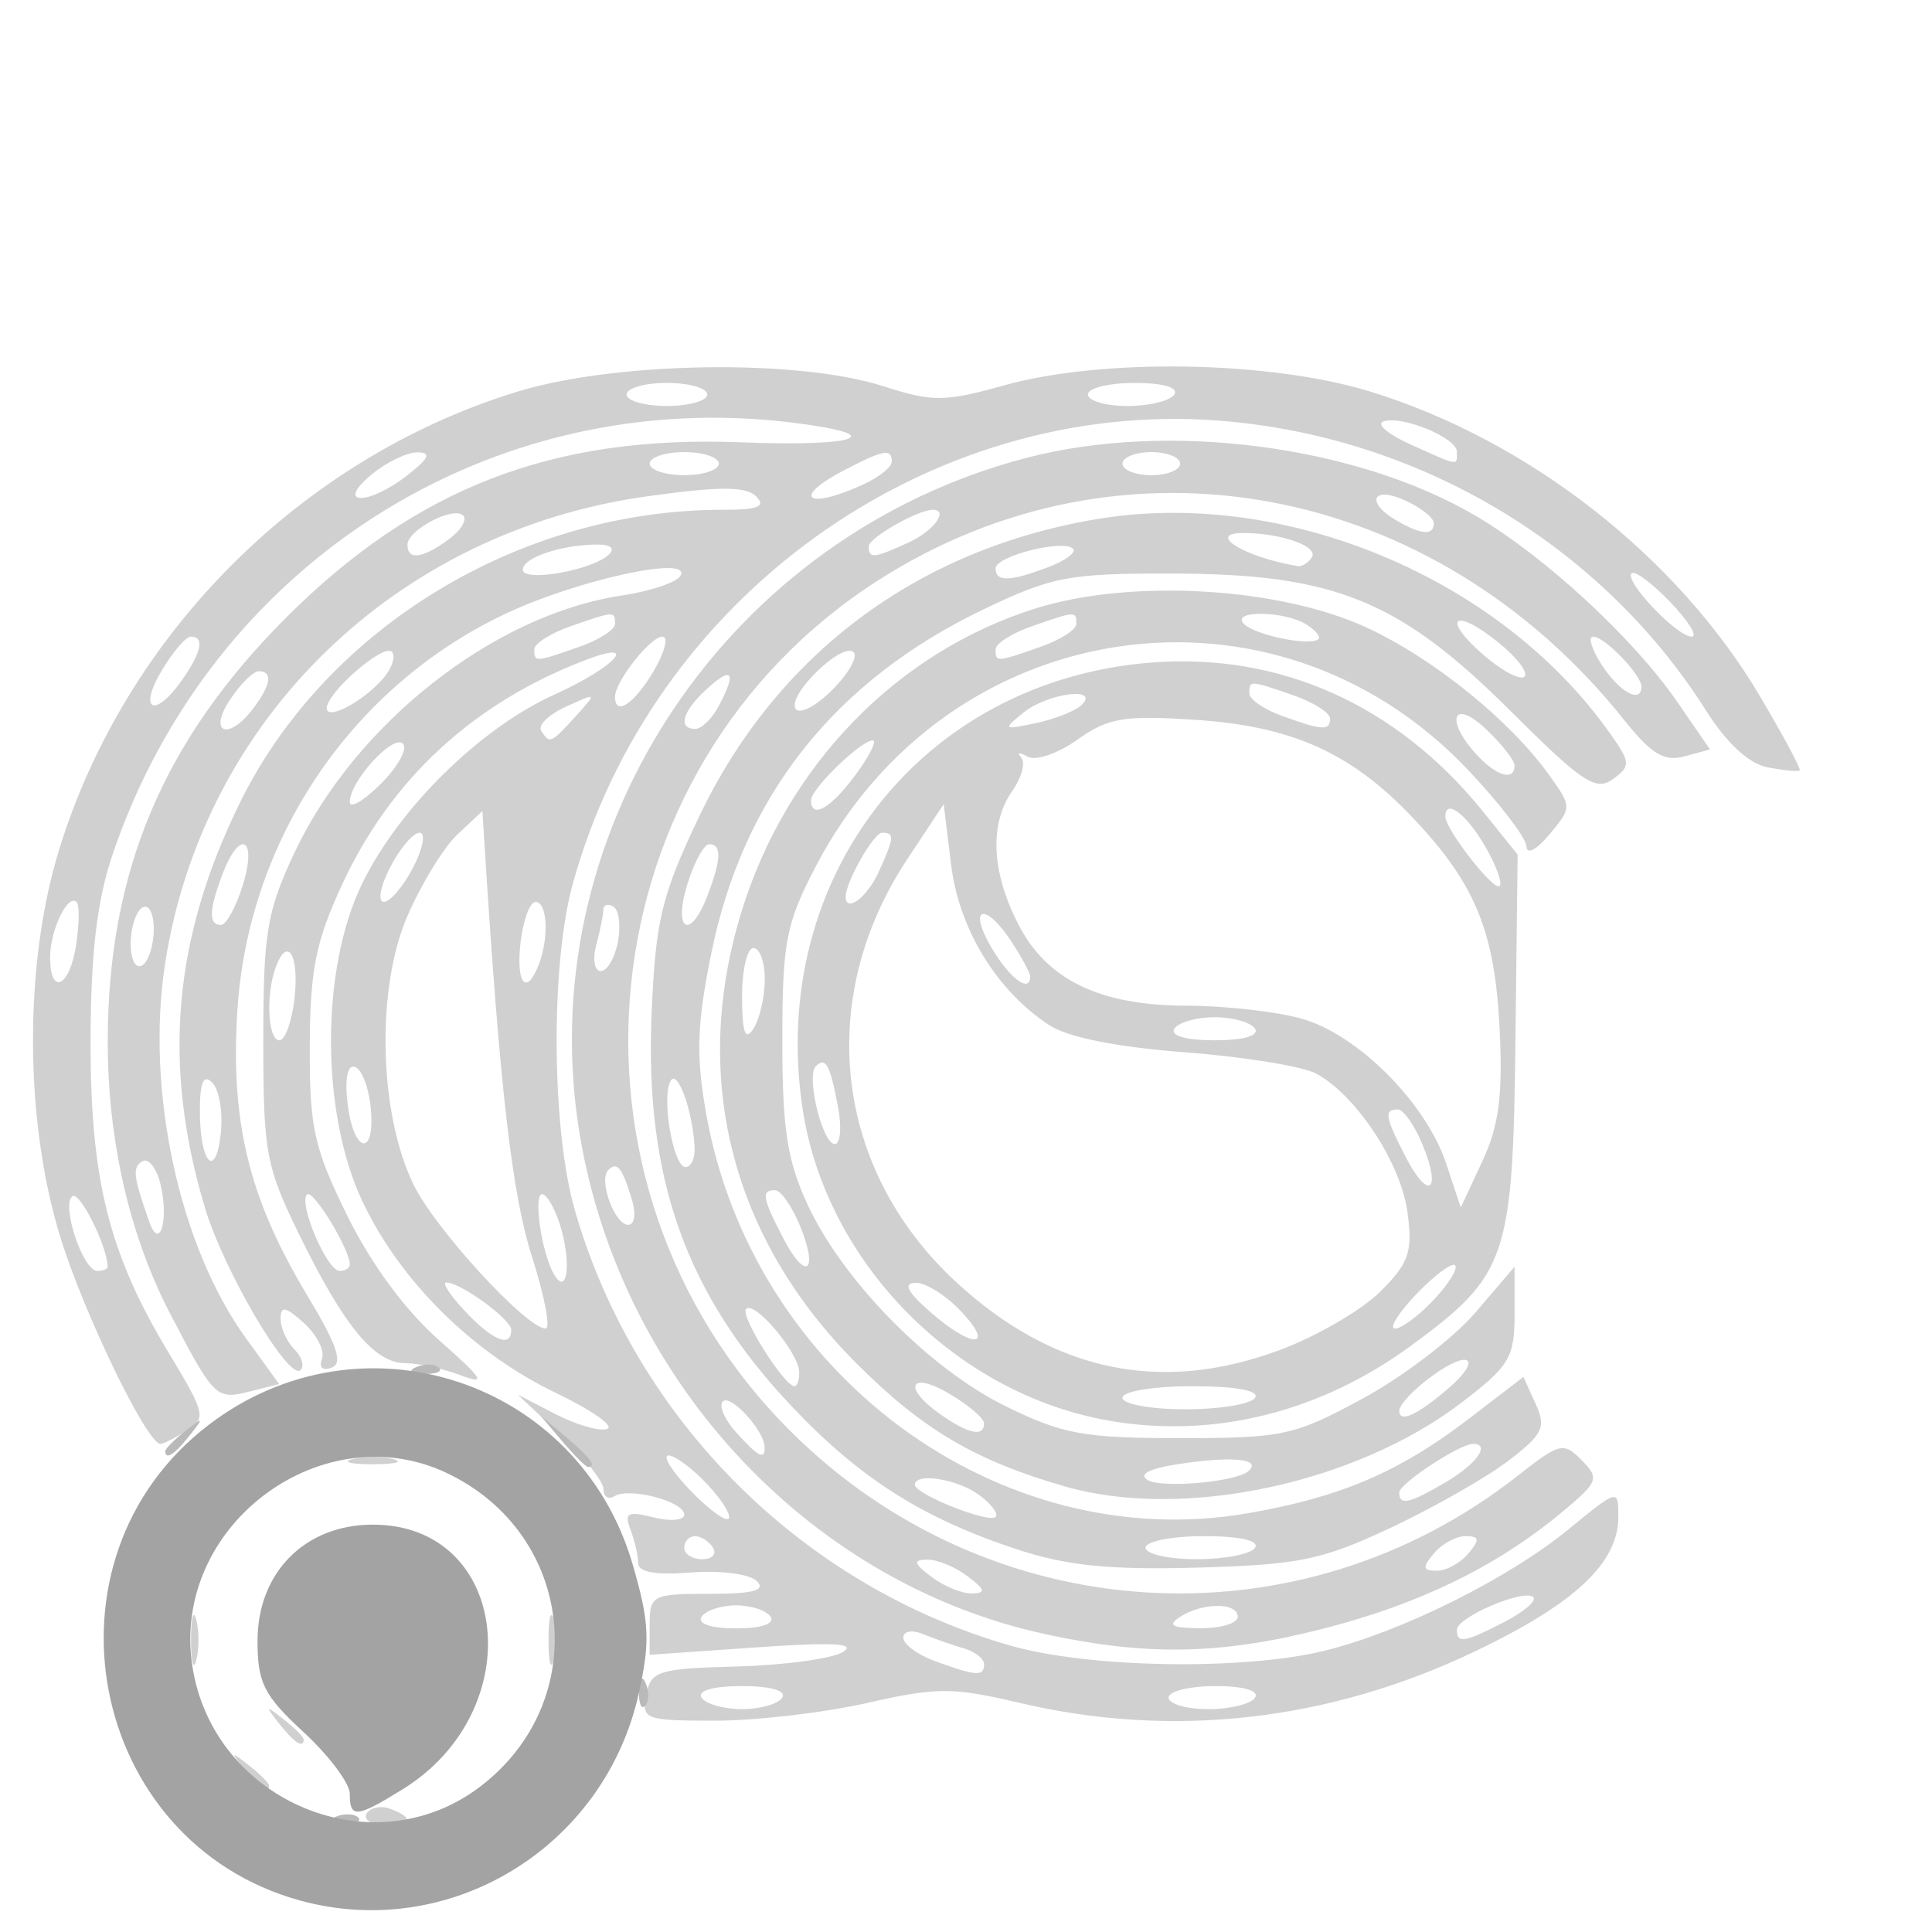 <?xml version="1.0" encoding="UTF-8" standalone="no"?>
<!-- Created with Inkscape (http://www.inkscape.org/) -->

<svg
   width="100mm"
   height="100mm"
   viewBox="0 0 100 100"
   version="1.1"
   id="svg4252"
   inkscape:version="1.1.1 (3bf5ae0d25, 2021-09-20)"
   sodipodi:docname="add_list_type_device_615d.svg"
   xmlns:inkscape="http://www.inkscape.org/namespaces/inkscape"
   xmlns:sodipodi="http://sodipodi.sourceforge.net/DTD/sodipodi-0.dtd"
   xmlns="http://www.w3.org/2000/svg"
   xmlns:svg="http://www.w3.org/2000/svg">
  <sodipodi:namedview
     id="namedview4254"
     pagecolor="#ffffff"
     bordercolor="#666666"
     borderopacity="1.0"
     inkscape:pageshadow="2"
     inkscape:pageopacity="0.0"
     inkscape:pagecheckerboard="0"
     inkscape:document-units="mm"
     showgrid="false"
     width="100mm"
     inkscape:zoom="0.58974467"
     inkscape:cx="378.97757"
     inkscape:cy="194.99964"
     inkscape:window-width="1440"
     inkscape:window-height="890"
     inkscape:window-x="-6"
     inkscape:window-y="-6"
     inkscape:window-maximized="1"
     inkscape:current-layer="layer1" />
  <defs
     id="defs4249" />
  <g
     inkscape:label="Laag 1"
     inkscape:groupmode="layer"
     id="layer1">
    <g
       id="g4268"
       transform="translate(-0.955,0.612)">
      <path
         style="fill:#d0d0d0;fill-opacity:1;stroke-width:0.597"
         d="m 19.939,93.251 c 0.194,-0.314 0.747,-0.42 1.229,-0.235 1.234,0.473 1.088,0.805 -0.353,0.805 -0.676,0 -1.07,-0.257 -0.876,-0.571 z M 13.612,90.987 c -0.742,-0.947 -0.721,-0.968 0.225,-0.225 0.575,0.451 1.045,0.921 1.045,1.045 0,0.491 -0.49,0.175 -1.27,-0.819 z m 1.791,-2.388 c -0.742,-0.947 -0.721,-0.968 0.225,-0.225 0.575,0.451 1.045,0.921 1.045,1.045 0,0.491 -0.49,0.175 -1.27,-0.819 z m 19.003,-1.492 c 0.237,-1.236 0.612,-1.353 4.691,-1.462 2.439,-0.065 4.905,-0.401 5.48,-0.746 0.754,-0.452 -0.498,-0.52 -4.475,-0.243 l -5.521,0.384 v -1.578 c 0,-1.504 0.146,-1.578 3.104,-1.578 2.271,0 2.926,-0.177 2.443,-0.661 -0.365,-0.365 -1.891,-0.564 -3.402,-0.443 -1.826,0.145 -2.741,-0.016 -2.741,-0.484 0,-0.386 -0.178,-1.167 -0.397,-1.735 -0.335,-0.872 -0.148,-0.971 1.194,-0.634 0.875,0.22 1.59,0.155 1.59,-0.144 0,-0.68 -2.839,-1.43 -3.609,-0.954 -0.313,0.194 -0.569,0.032 -0.569,-0.359 0,-0.391 -0.999,-1.653 -2.219,-2.804 l -2.219,-2.093 1.961,1.014 c 1.079,0.558 2.279,0.901 2.667,0.762 0.388,-0.139 -0.798,-0.973 -2.636,-1.854 -4.313,-2.067 -8.066,-5.775 -10.024,-9.904 -2.162,-4.56 -2.185,-11.984 -0.049,-16.415 1.897,-3.935 6.116,-8.092 9.991,-9.843 3.114,-1.407 4.453,-2.869 1.653,-1.804 -5.837,2.219 -10.123,6.164 -12.658,11.647 -1.366,2.955 -1.658,4.418 -1.672,8.369 -0.015,4.225 0.214,5.256 1.945,8.773 1.227,2.492 3.004,4.903 4.744,6.434 2.284,2.011 2.487,2.337 1.133,1.822 -0.907,-0.345 -2.193,-0.627 -2.858,-0.627 -1.605,0 -3.159,-1.867 -5.465,-6.566 C 14.714,59.766 14.583,59.07 14.583,53.232 c 0,-5.551 0.183,-6.658 1.6,-9.681 3.135,-6.689 10.319,-12.344 16.943,-13.337 1.464,-0.22 2.831,-0.673 3.038,-1.008 0.692,-1.12 -5.326,0.185 -9.09,1.971 -7.946,3.771 -13.281,11.688 -13.833,20.53 -0.362,5.802 0.61,9.745 3.639,14.768 1.521,2.522 1.842,3.473 1.248,3.7 -0.472,0.181 -0.68,-0.001 -0.509,-0.447 0.159,-0.414 -0.258,-1.248 -0.926,-1.853 -0.957,-0.866 -1.215,-0.915 -1.215,-0.231 0,0.478 0.318,1.186 0.706,1.575 0.388,0.388 0.537,0.876 0.329,1.084 -0.598,0.598 -3.973,-5.133 -4.955,-8.416 -2.208,-7.378 -1.644,-13.907 1.807,-20.936 4.455,-9.072 14.509,-15.177 24.995,-15.177 1.842,0 2.259,-0.167 1.732,-0.693 -0.526,-0.526 -1.888,-0.527 -5.641,-0.004 C 21.466,26.886 11.45,36.601 9.497,49.284 8.49,55.825 10.234,63.889 13.686,68.655 l 1.719,2.373 -1.548,0.389 C 12.146,71.847 12.027,71.73 9.779,67.419 7.655,63.346 6.524,58.412 6.532,53.256 6.546,44.503 9.388,37.747 15.731,31.39 22.468,24.639 29.559,21.899 39.306,22.282 45.409,22.522 47.07,21.9 42.014,21.268 26.392,19.317 11.838,28.57 6.76,43.682 c -0.789,2.349 -1.107,5.066 -1.117,9.551 -0.015,7.203 0.943,11.035 4.046,16.181 1.9,3.15 1.955,3.388 0.928,4.029 -0.6,0.375 -1.209,0.681 -1.354,0.681 -0.704,0 -3.981,-6.774 -5.198,-10.744 C 2.217,57.351 2.194,49.293 4.01,43.383 7.442,32.207 16.55,23.095 27.715,19.666 c 5.104,-1.567 14.523,-1.711 18.955,-0.289 2.563,0.822 3.172,0.818 6.268,-0.045 5.096,-1.42 13.766,-1.271 18.949,0.326 8.206,2.53 15.887,8.537 20.167,15.773 1.204,2.036 2.129,3.762 2.054,3.835 -0.075,0.073 -0.819,0.002 -1.654,-0.159 C 91.479,38.919 90.337,37.868 89.262,36.17 83.823,27.572 74.348,21.94 64.009,21.157 48.98,20.019 34.666,30.307 30.592,45.174 c -1.148,4.189 -1.089,12.682 0.118,16.862 3.119,10.806 11.711,19.403 22.507,22.519 4.057,1.171 12.075,1.308 16.282,0.278 3.989,-0.977 9.525,-3.733 12.664,-6.305 2.533,-2.075 2.558,-2.082 2.558,-0.644 0,2.392 -2.209,4.478 -7.36,6.95 -7.588,3.642 -15.699,4.565 -23.649,2.691 -3.451,-0.813 -4.267,-0.812 -7.878,0.009 -2.215,0.504 -5.751,0.916 -7.857,0.916 -3.649,0 -3.816,-0.063 -3.571,-1.343 z m 7.039,0.149 c 0.223,-0.361 -0.602,-0.597 -2.089,-0.597 -1.487,0 -2.312,0.236 -2.089,0.597 0.203,0.328 1.143,0.597 2.089,0.597 0.946,0 1.886,-0.269 2.089,-0.597 z m 24.473,0 c 0.223,-0.36 -0.591,-0.597 -2.054,-0.597 -1.333,0 -2.423,0.269 -2.423,0.597 0,0.328 0.924,0.597 2.054,0.597 1.13,0 2.22,-0.269 2.423,-0.597 z M 51.89,85.535 c 0,-0.29 -0.47,-0.662 -1.045,-0.828 -0.575,-0.165 -1.515,-0.494 -2.089,-0.73 -0.595,-0.245 -1.045,-0.167 -1.045,0.181 0,0.336 0.739,0.881 1.642,1.211 2.132,0.779 2.537,0.805 2.537,0.166 z m 26.946,-2.203 c 0.999,-0.517 1.666,-1.09 1.482,-1.274 -0.458,-0.458 -3.955,1.036 -3.955,1.689 0,0.729 0.386,0.664 2.473,-0.415 z M 40.847,83.078 c -0.203,-0.328 -1.009,-0.597 -1.791,-0.597 -0.782,0 -1.588,0.269 -1.791,0.597 -0.22,0.356 0.503,0.597 1.791,0.597 1.288,0 2.011,-0.241 1.791,-0.597 z m -2.985,-3.581 c -0.203,-0.328 -0.622,-0.597 -0.931,-0.597 -0.309,0 -0.562,0.269 -0.562,0.597 0,0.328 0.419,0.597 0.931,0.597 0.512,0 0.765,-0.269 0.562,-0.597 z m -0.301,-3.285 c -0.77,-0.819 -1.672,-1.49 -2.004,-1.49 -0.332,0 0.165,0.803 1.105,1.785 0.94,0.981 1.842,1.652 2.004,1.49 0.162,-0.162 -0.335,-0.965 -1.105,-1.785 z M 27.417,68.224 c 0,-0.546 -2.617,-2.456 -3.366,-2.456 -0.233,0 0.207,0.672 0.978,1.492 1.431,1.523 2.388,1.91 2.388,0.964 z m 1.069,-3.799 c -1.026,-3.209 -1.659,-8.687 -2.442,-21.154 l -0.12,-1.904 -1.295,1.216 c -0.712,0.669 -1.881,2.579 -2.597,4.243 -1.617,3.759 -1.469,10.168 0.322,13.867 1.109,2.293 5.851,7.461 6.845,7.461 0.264,0 -0.058,-1.679 -0.714,-3.731 z m 1.628,-0.995 c -0.221,-1.005 -0.678,-1.998 -1.016,-2.207 -0.589,-0.364 -0.156,2.962 0.538,4.137 0.584,0.988 0.867,-0.158 0.478,-1.93 z M 6.525,64.961 c 0,-1.032 -1.422,-3.899 -1.813,-3.657 -0.62,0.383 0.529,3.866 1.275,3.866 0.296,0 0.539,-0.094 0.539,-0.209 z M 19.06,64.842 c 0,-0.796 -1.912,-3.928 -2.214,-3.626 -0.458,0.458 1.036,3.955 1.689,3.955 0.288,0 0.524,-0.148 0.524,-0.328 z M 9.252,60.644 c -0.206,-0.82 -0.623,-1.337 -0.928,-1.149 -0.528,0.326 -0.478,0.762 0.359,3.139 0.546,1.549 1.03,-0.149 0.568,-1.99 z M 11.941,55.425 c -0.456,-0.456 -0.64,-0.033 -0.64,1.469 0,2.744 0.838,3.588 1.088,1.095 0.106,-1.058 -0.095,-2.212 -0.448,-2.564 z m 8.202,1.286 c -0.103,-1.042 -0.469,-1.986 -0.815,-2.099 -0.388,-0.127 -0.534,0.596 -0.382,1.894 0.305,2.612 1.454,2.809 1.197,0.205 z m -3.949,-5.604 c 0.261,-2.236 -0.336,-3.304 -0.95,-1.702 -0.542,1.412 -0.434,3.828 0.171,3.828 0.292,0 0.643,-0.956 0.78,-2.125 z M 4.894,48.308 c 0.163,-1.067 0.178,-2.066 0.035,-2.221 -0.445,-0.481 -1.37,1.408 -1.38,2.818 -0.014,2.053 1.01,1.598 1.345,-0.597 z m 23.951,0.996 c 0.536,-1.396 0.44,-3.234 -0.169,-3.234 -0.292,0 -0.641,0.94 -0.776,2.089 -0.251,2.15 0.302,2.82 0.945,1.145 z M 8.913,47.491 c 0,-0.843 -0.26,-1.332 -0.597,-1.123 -0.328,0.203 -0.597,1.04 -0.597,1.861 0,0.843 0.26,1.332 0.597,1.123 0.328,-0.203 0.597,-1.04 0.597,-1.861 z m 4.619,-2.317 c 0.743,-2.42 -0.162,-2.9 -1.053,-0.558 -0.713,1.875 -0.738,2.647 -0.085,2.647 0.273,0 0.785,-0.94 1.138,-2.089 z m 8.811,-0.895 c 0.509,-0.985 0.657,-1.791 0.329,-1.791 -0.328,0 -1.014,0.806 -1.523,1.791 -0.509,0.985 -0.657,1.791 -0.329,1.791 0.328,0 1.014,-0.806 1.523,-1.791 z m -0.531,-6.399 c -0.512,-0.51 -2.752,1.947 -2.752,3.019 0,0.367 0.724,-0.058 1.61,-0.943 0.885,-0.885 1.4,-1.819 1.142,-2.076 z m 8.933,-1.411 c 1.122,-1.24 1.121,-1.242 -0.486,-0.51 -0.886,0.404 -1.47,0.963 -1.296,1.244 0.435,0.704 0.508,0.673 1.782,-0.734 z M 14.051,36.071 c 0.93,-1.226 1.042,-1.94 0.303,-1.94 -0.291,0 -0.968,0.672 -1.506,1.492 -1.132,1.728 -0.069,2.123 1.203,0.448 z m 6.785,-1.623 c 0.43,-0.518 0.608,-1.116 0.396,-1.328 -0.431,-0.431 -3.366,2.122 -3.366,2.927 0,0.669 1.965,-0.389 2.969,-1.599 z m -10.465,0.147 c 1.02,-1.456 1.183,-2.255 0.461,-2.255 -0.258,0 -0.944,0.806 -1.526,1.791 -1.219,2.063 -0.327,2.451 1.065,0.464 z m 24.412,-0.464 c 0.582,-0.985 0.789,-1.791 0.461,-1.791 -0.627,0 -2.455,2.321 -2.455,3.117 0,1.026 0.996,0.363 1.994,-1.327 z m -3.874,-1.252 c 1.034,-0.36 1.88,-0.898 1.88,-1.194 0,-0.676 -0.028,-0.675 -2.299,0.117 -1.034,0.36 -1.88,0.898 -1.88,1.194 0,0.676 0.028,0.675 2.299,-0.117 z m 56.503,-2.323 c -0.94,-0.981 -1.842,-1.652 -2.004,-1.49 -0.394,0.394 2.341,3.274 3.109,3.274 0.332,0 -0.165,-0.803 -1.105,-1.785 z M 32.461,28.099 c 0.345,-0.325 0.112,-0.531 -0.597,-0.526 -1.875,0.013 -3.85,0.682 -3.85,1.303 0,0.663 3.582,0.038 4.447,-0.777 z m -8.293,-0.784 c 0.637,-0.466 0.98,-1.025 0.762,-1.242 -0.503,-0.503 -2.886,0.746 -2.886,1.513 0,0.814 0.776,0.715 2.123,-0.271 z m -2.123,-3.332 c 1.124,-0.879 1.251,-1.171 0.514,-1.181 -0.538,-0.007 -1.613,0.515 -2.388,1.161 -1.905,1.587 -0.154,1.606 1.874,0.02 z m 23.55,0.501 c 0.836,-0.381 1.52,-0.918 1.52,-1.194 0,-0.701 -0.401,-0.633 -2.417,0.41 -2.796,1.446 -2.029,2.117 0.897,0.784 z m -7.433,-1.098 c 0,-0.328 -0.806,-0.597 -1.791,-0.597 -0.985,0 -1.791,0.269 -1.791,0.597 0,0.328 0.806,0.597 1.791,0.597 0.985,0 1.791,-0.269 1.791,-0.597 z m 38.202,-0.612 c 0,-0.734 -2.894,-1.919 -3.821,-1.565 -0.361,0.138 0.284,0.673 1.433,1.19 2.541,1.143 2.388,1.119 2.388,0.375 z M 37.564,19.805 c 0,-0.328 -0.94,-0.597 -2.089,-0.597 -1.149,0 -2.089,0.269 -2.089,0.597 0,0.328 0.94,0.597 2.089,0.597 1.149,0 2.089,-0.269 2.089,-0.597 z m 24.175,0 c 0.223,-0.36 -0.591,-0.597 -2.054,-0.597 -1.333,0 -2.423,0.269 -2.423,0.597 0,0.328 0.924,0.597 2.054,0.597 1.13,0 2.22,-0.269 2.423,-0.597 z M 10.842,84.272 c 0,-1.149 0.123,-1.619 0.273,-1.045 0.15,0.575 0.15,1.515 0,2.089 -0.15,0.575 -0.273,0.104 -0.273,-1.045 z m 18.504,0 c 0,-1.149 0.123,-1.619 0.273,-1.045 0.15,0.575 0.15,1.515 0,2.089 -0.15,0.575 -0.273,0.104 -0.273,-1.045 z M 55.039,83.966 C 42.616,81.267 32.758,70.474 30.868,57.503 28.618,42.066 38.729,27.086 54.101,23.082 c 7.298,-1.901 17.001,-0.649 23.223,2.997 3.574,2.094 8.172,6.336 10.438,9.628 l 1.701,2.472 -1.327,0.361 C 87.096,38.822 86.424,38.417 85.029,36.665 75.207,24.337 59.05,21.314 46.393,29.436 31.24,39.16 29.019,60.612 41.838,73.432 c 10.292,10.292 26.319,11.278 37.702,2.319 2.144,-1.687 2.342,-1.735 3.283,-0.783 0.938,0.949 0.87,1.122 -1.088,2.744 -3.339,2.767 -7.328,4.707 -12.288,5.976 -5.291,1.353 -9.122,1.427 -14.409,0.279 z m 9.983,-0.889 c 0,-0.758 -1.811,-0.758 -2.985,0 -0.679,0.439 -0.428,0.581 1.045,0.588 1.067,0.005 1.94,-0.259 1.94,-0.588 z M 51.03,80.97 c -0.637,-0.482 -1.577,-0.868 -2.089,-0.857 -0.744,0.015 -0.698,0.195 0.228,0.895 0.637,0.482 1.577,0.868 2.089,0.857 0.744,-0.015 0.698,-0.195 -0.228,-0.895 z m 25.93,-1.175 c 0.604,-0.728 0.576,-0.895 -0.152,-0.895 -0.492,0 -1.23,0.403 -1.638,0.895 -0.604,0.728 -0.576,0.895 0.152,0.895 0.492,0 1.23,-0.403 1.638,-0.895 z M 40.53,74.273 c -0.037,-0.866 -1.764,-2.743 -2.16,-2.348 -0.22,0.22 0.087,0.939 0.683,1.598 1.162,1.284 1.507,1.459 1.477,0.75 z M 33.651,61.44 c -0.503,-1.638 -0.755,-1.947 -1.214,-1.488 -0.514,0.514 0.329,2.831 1.03,2.831 0.343,0 0.422,-0.57 0.184,-1.343 z M 32.938,48.144 c 0.158,-0.829 0.055,-1.65 -0.229,-1.826 -0.284,-0.176 -0.521,-0.102 -0.525,0.163 -0.004,0.266 -0.17,1.087 -0.368,1.826 -0.198,0.739 -0.091,1.343 0.237,1.343 0.328,0 0.727,-0.678 0.885,-1.507 z m 5.202,-12.183 c 0.951,-1.777 0.738,-2.124 -0.576,-0.935 -1.279,1.157 -1.555,2.089 -0.618,2.089 0.317,0 0.854,-0.52 1.194,-1.155 z m 47.774,-1.037 c 0,-0.609 -1.906,-2.584 -2.494,-2.584 -0.285,0 -0.078,0.672 0.46,1.492 0.915,1.396 2.034,1.997 2.034,1.092 z M 47.982,27.469 c 1.294,-0.59 2.109,-1.695 1.25,-1.695 -0.762,0 -3.311,1.453 -3.311,1.887 0,0.657 0.249,0.634 2.061,-0.192 z m 27.187,-1.002 c 0,-0.276 -0.672,-0.807 -1.492,-1.181 -1.686,-0.768 -2.06,0.098 -0.448,1.037 1.29,0.751 1.94,0.8 1.94,0.144 z M 62.038,23.387 c 0,-0.328 -0.672,-0.597 -1.492,-0.597 -0.821,0 -1.492,0.269 -1.492,0.597 0,0.328 0.672,0.597 1.492,0.597 0.821,0 1.492,-0.269 1.492,-0.597 z m -8.477,56.183 c -4.849,-1.597 -8.101,-3.662 -11.611,-7.372 -5.5,-5.815 -7.641,-11.832 -7.266,-20.416 0.209,-4.777 0.512,-6.032 2.434,-10.079 3.996,-8.414 11.282,-13.879 20.591,-15.444 9.687,-1.629 20.81,2.987 26.519,11.004 1.138,1.598 1.152,1.764 0.207,2.455 -0.876,0.641 -1.59,0.165 -5.289,-3.524 -5.734,-5.72 -9.103,-7.097 -17.408,-7.118 -5.465,-0.014 -6.297,0.142 -9.849,1.84 -7.715,3.689 -12.454,9.659 -14.109,17.775 -0.752,3.686 -0.807,5.308 -0.283,8.293 2.374,13.524 15.155,22.966 28.058,20.728 4.805,-0.834 7.848,-2.14 11.484,-4.931 l 2.766,-2.123 0.633,1.39 c 0.558,1.224 0.388,1.577 -1.426,2.96 -1.132,0.864 -3.871,2.422 -6.085,3.462 -3.551,1.668 -4.731,1.911 -9.995,2.057 -4.576,0.127 -6.763,-0.096 -9.373,-0.956 z m 12.357,-0.074 c 0.227,-0.368 -0.79,-0.597 -2.651,-0.597 -1.661,0 -3.02,0.269 -3.02,0.597 0,0.328 1.193,0.597 2.651,0.597 1.458,0 2.817,-0.269 3.02,-0.597 z M 51.626,76.761 c -1.132,-0.827 -3.317,-1.17 -3.317,-0.519 0,0.484 3.83,2.009 4.177,1.663 0.164,-0.163 -0.223,-0.678 -0.86,-1.143 z m 24.198,-0.677 c 1.565,-0.924 2.293,-1.96 1.378,-1.96 -0.698,0 -3.823,2.057 -3.823,2.516 0,0.697 0.525,0.578 2.445,-0.556 z M 42.32,70.393 c -0.027,-0.997 -2.304,-3.695 -2.746,-3.253 -0.332,0.332 1.968,3.999 2.508,3.999 0.142,0 0.249,-0.336 0.238,-0.746 z M 36.908,58.754 c -0.108,-1.891 -0.88,-4.029 -1.238,-3.426 -0.495,0.834 0.13,4.471 0.768,4.471 0.291,0 0.502,-0.47 0.47,-1.045 z m 0.671,-13.022 c 0.713,-1.875 0.738,-2.647 0.085,-2.647 -0.273,0 -0.785,0.94 -1.138,2.089 -0.743,2.42 0.162,2.9 1.053,0.558 z m 7.562,-12.58 c -0.577,-0.577 -3.447,2.208 -3.008,2.919 0.195,0.315 1.045,-0.119 1.89,-0.964 0.845,-0.845 1.348,-1.725 1.118,-1.955 z m 33.335,-0.54 c -2.305,-1.842 -2.929,-1.213 -0.701,0.705 0.941,0.81 1.881,1.3 2.089,1.09 0.208,-0.21 -0.417,-1.018 -1.389,-1.795 z M 55.217,28.742 c 0.888,-0.337 1.462,-0.766 1.275,-0.952 -0.506,-0.506 -4.005,0.381 -4.005,1.016 0,0.712 0.735,0.694 2.73,-0.064 z m 13.643,-0.512 c 0.346,-0.56 -1.558,-1.24 -3.51,-1.254 -2.04,-0.014 0.002,1.249 2.77,1.713 0.227,0.038 0.56,-0.169 0.739,-0.46 z M 56.069,76.324 C 51.428,74.985 48.713,73.384 45.298,69.97 38.806,63.482 36.686,55.15 39.341,46.555 41.669,39.015 47.369,33.141 54.545,30.884 c 4.919,-1.547 12.578,-1.112 17.115,0.972 3.47,1.594 7.471,4.827 9.5,7.677 1.157,1.624 1.157,1.648 -0.005,3.042 -0.665,0.798 -1.179,1.067 -1.19,0.623 -0.011,-0.43 -1.37,-2.21 -3.021,-3.955 -10.041,-10.617 -26.973,-8.094 -33.789,5.035 -1.524,2.935 -1.705,3.884 -1.707,8.954 -0.002,4.569 0.25,6.217 1.298,8.486 1.823,3.947 6.304,8.514 10.264,10.458 2.951,1.449 4.044,1.649 9.028,1.649 5.327,0 5.9,-0.124 9.447,-2.047 2.077,-1.126 4.696,-3.122 5.82,-4.435 l 2.044,-2.388 v 2.468 c 0,2.231 -0.264,2.669 -2.744,4.563 -5.514,4.21 -14.44,6.096 -20.535,4.338 z m 9.501,-0.787 c 0.682,-0.601 -0.64,-0.781 -3.179,-0.433 -1.856,0.254 -2.556,0.559 -2.037,0.887 0.703,0.445 4.579,0.107 5.217,-0.455 z m -13.679,-2.478 c 0,-0.258 -0.806,-0.944 -1.791,-1.526 -2.063,-1.219 -2.451,-0.327 -0.464,1.065 1.456,1.02 2.255,1.183 2.255,0.461 z m 24.026,-1.804 c 1.754,-1.506 1.162,-2.071 -0.746,-0.712 -0.985,0.701 -1.791,1.541 -1.791,1.867 0,0.65 0.926,0.228 2.537,-1.155 z M 42.348,62.802 c -0.412,-0.995 -0.986,-1.81 -1.274,-1.81 -0.729,0 -0.664,0.386 0.415,2.473 1.184,2.289 1.865,1.764 0.859,-0.663 z M 40.54,50.099 c 0.005,-0.903 -0.259,-1.642 -0.588,-1.642 -0.328,0 -0.593,1.142 -0.588,2.537 0.007,1.858 0.164,2.297 0.588,1.642 0.318,-0.492 0.583,-1.634 0.588,-2.537 z m 4.69,-10.595 c 0.728,-0.985 1.132,-1.791 0.897,-1.791 -0.609,0 -3.19,2.499 -3.19,3.089 0,1.009 1.01,0.438 2.293,-1.298 z m 34.118,-0.493 c 0,-0.271 -0.672,-1.124 -1.492,-1.895 -1.693,-1.591 -2.121,-0.491 -0.504,1.296 1.037,1.146 1.997,1.434 1.997,0.599 z M 54.786,32.879 c 1.034,-0.36 1.88,-0.898 1.88,-1.194 0,-0.676 -0.028,-0.675 -2.299,0.117 -1.034,0.36 -1.88,0.898 -1.88,1.194 0,0.676 0.028,0.675 2.299,-0.117 z m 13.801,-1.159 c -1.157,-0.732 -3.992,-0.756 -3.236,-0.027 0.596,0.574 3.351,1.14 3.833,0.788 0.155,-0.113 -0.114,-0.455 -0.597,-0.761 z M 19.209,74.906 c 0.575,-0.15 1.515,-0.15 2.089,0 0.575,0.15 0.104,0.273 -1.045,0.273 -1.149,0 -1.619,-0.123 -1.045,-0.273 z M 58.409,72.93 C 50.42,71.56 43.702,64.741 42.498,56.782 40.692,44.838 48.645,34.638 60.505,33.685 c 6.686,-0.537 12.77,2.193 17.225,7.727 l 1.777,2.208 -0.114,9.717 c -0.132,11.179 -0.432,12.054 -5.384,15.69 -4.707,3.456 -10.2,4.83 -15.599,3.904 z m 7.509,-1.194 c 0.23,-0.373 -0.989,-0.597 -3.248,-0.597 -2.013,0 -3.617,0.265 -3.617,0.597 0,0.328 1.461,0.597 3.248,0.597 1.786,0 3.414,-0.269 3.617,-0.597 z m 1.313,-2.484 c 1.896,-0.709 4.223,-2.065 5.171,-3.013 1.486,-1.486 1.68,-2.051 1.404,-4.105 -0.343,-2.556 -2.661,-6.071 -4.735,-7.181 -0.701,-0.375 -3.756,-0.87 -6.789,-1.099 -3.508,-0.265 -6.061,-0.776 -7.018,-1.403 -2.722,-1.784 -4.672,-4.971 -5.08,-8.305 l -0.384,-3.134 -1.885,2.847 c -4.8,7.248 -3.776,16.077 2.54,21.898 5.035,4.641 10.61,5.803 16.775,3.496 z M 50.696,67.26 c -0.771,-0.821 -1.825,-1.484 -2.342,-1.473 -0.666,0.013 -0.452,0.449 0.734,1.492 2.186,1.923 3.419,1.908 1.608,-0.019 z M 75.167,66.665 c 0.77,-0.819 1.267,-1.622 1.105,-1.785 -0.162,-0.162 -1.064,0.508 -2.004,1.49 -0.94,0.981 -1.438,1.785 -1.105,1.785 0.332,0 1.234,-0.67 2.004,-1.49 z m 3.407,-14.03 c -0.248,-5.061 -1.26,-7.514 -4.515,-10.944 -3.17,-3.34 -6.237,-4.718 -11.227,-5.044 -3.713,-0.243 -4.521,-0.107 -6.114,1.027 -1.022,0.728 -2.168,1.115 -2.586,0.875 -0.413,-0.238 -0.558,-0.219 -0.324,0.041 0.235,0.26 0.033,1.034 -0.448,1.721 -1.199,1.712 -1.096,4.178 0.29,6.893 1.486,2.913 4.224,4.236 8.775,4.24 1.92,0.002 4.566,0.3 5.879,0.663 2.906,0.803 6.457,4.355 7.504,7.505 l 0.756,2.274 1.115,-2.388 c 0.862,-1.846 1.065,-3.403 0.896,-6.864 z m -3.994,5.988 c -0.412,-0.995 -0.986,-1.81 -1.274,-1.81 -0.729,0 -0.664,0.386 0.415,2.473 1.184,2.289 1.865,1.764 0.859,-0.663 z M 44.328,56.665 c -0.417,-2.19 -0.639,-2.593 -1.15,-2.082 -0.511,0.511 0.348,4.022 0.985,4.022 0.294,0 0.368,-0.873 0.165,-1.94 z m 21.589,-4.029 c -0.203,-0.328 -1.143,-0.597 -2.089,-0.597 -0.946,0 -1.886,0.269 -2.089,0.597 -0.223,0.361 0.602,0.597 2.089,0.597 1.487,0 2.312,-0.236 2.089,-0.597 z M 54.278,49.928 c 0,-0.176 -0.434,-0.982 -0.964,-1.791 -1.381,-2.107 -2.296,-1.823 -1.03,0.319 0.936,1.585 1.994,2.365 1.994,1.471 z m -7.856,-5.379 c 0.826,-1.813 0.849,-2.061 0.192,-2.061 -0.434,0 -1.887,2.55 -1.887,3.311 0,0.859 1.105,0.044 1.695,-1.25 z m 31.363,-1.423 c -0.972,-1.646 -2.019,-2.411 -2.019,-1.477 0,0.667 2.517,3.892 2.809,3.6 0.16,-0.16 -0.196,-1.116 -0.791,-2.124 z M 56.934,35.88 c 0.99,-0.968 -1.752,-0.619 -2.99,0.381 -1.102,0.89 -1.07,0.917 0.632,0.555 0.985,-0.21 2.046,-0.631 2.358,-0.936 z m 12.863,0.698 c 0,-0.296 -0.846,-0.833 -1.88,-1.194 -2.274,-0.793 -2.299,-0.794 -2.299,-0.108 0,0.301 0.739,0.817 1.642,1.147 2.138,0.781 2.537,0.805 2.537,0.155 z"
         id="path4274" />
      <path
         style="fill:#b9b9b9;fill-opacity:1;stroke-width:0.597"
         d="m 18.351,93.414 c 0.431,-0.172 0.946,-0.151 1.144,0.047 0.198,0.198 -0.154,0.339 -0.783,0.314 -0.695,-0.029 -0.837,-0.17 -0.361,-0.361 z M 34.03,86.908 c 0.029,-0.695 0.17,-0.837 0.361,-0.361 0.172,0.431 0.151,0.946 -0.047,1.144 -0.198,0.198 -0.339,-0.154 -0.314,-0.783 z m -3.984,-12.933 -1.137,-1.343 1.343,1.137 c 1.262,1.069 1.615,1.549 1.137,1.549 -0.113,0 -0.718,-0.604 -1.343,-1.343 z M 9.51,74.496 c 0,-0.124 0.47,-0.594 1.045,-1.045 0.947,-0.742 0.968,-0.721 0.225,0.225 -0.78,0.994 -1.27,1.311 -1.27,0.819 z M 22.53,70.135 c 0.431,-0.172 0.946,-0.151 1.144,0.047 0.198,0.198 -0.154,0.339 -0.783,0.314 -0.695,-0.029 -0.837,-0.17 -0.361,-0.361 z"
         id="path4272" />
      <path
         style="fill:#a3a3a3;fill-opacity:1;stroke-width:0.597"
         d="M 16.502,97.762 C 5.478,94.746 2.659,80.078 11.767,73.131 c 7.893,-6.02 19.162,-2.306 21.934,7.229 0.87,2.992 0.916,3.998 0.308,6.714 -1.777,7.939 -9.754,12.809 -17.508,10.688 z m 9.314,-5.905 c 5.815,-4.435 4.892,-13.081 -1.732,-16.224 -6.367,-3.021 -14.02,2.544 -13.223,9.615 0.813,7.211 9.267,10.948 14.955,6.609 z m -6.755,0.381 c 0,-0.543 -1.074,-1.979 -2.388,-3.191 -2.062,-1.904 -2.388,-2.549 -2.388,-4.729 0,-3.539 2.457,-6.015 5.969,-6.015 7.086,0 8.167,9.604 1.541,13.699 -2.396,1.481 -2.735,1.51 -2.735,0.237 z"
         id="path4270" />
    </g>
  </g>
</svg>
